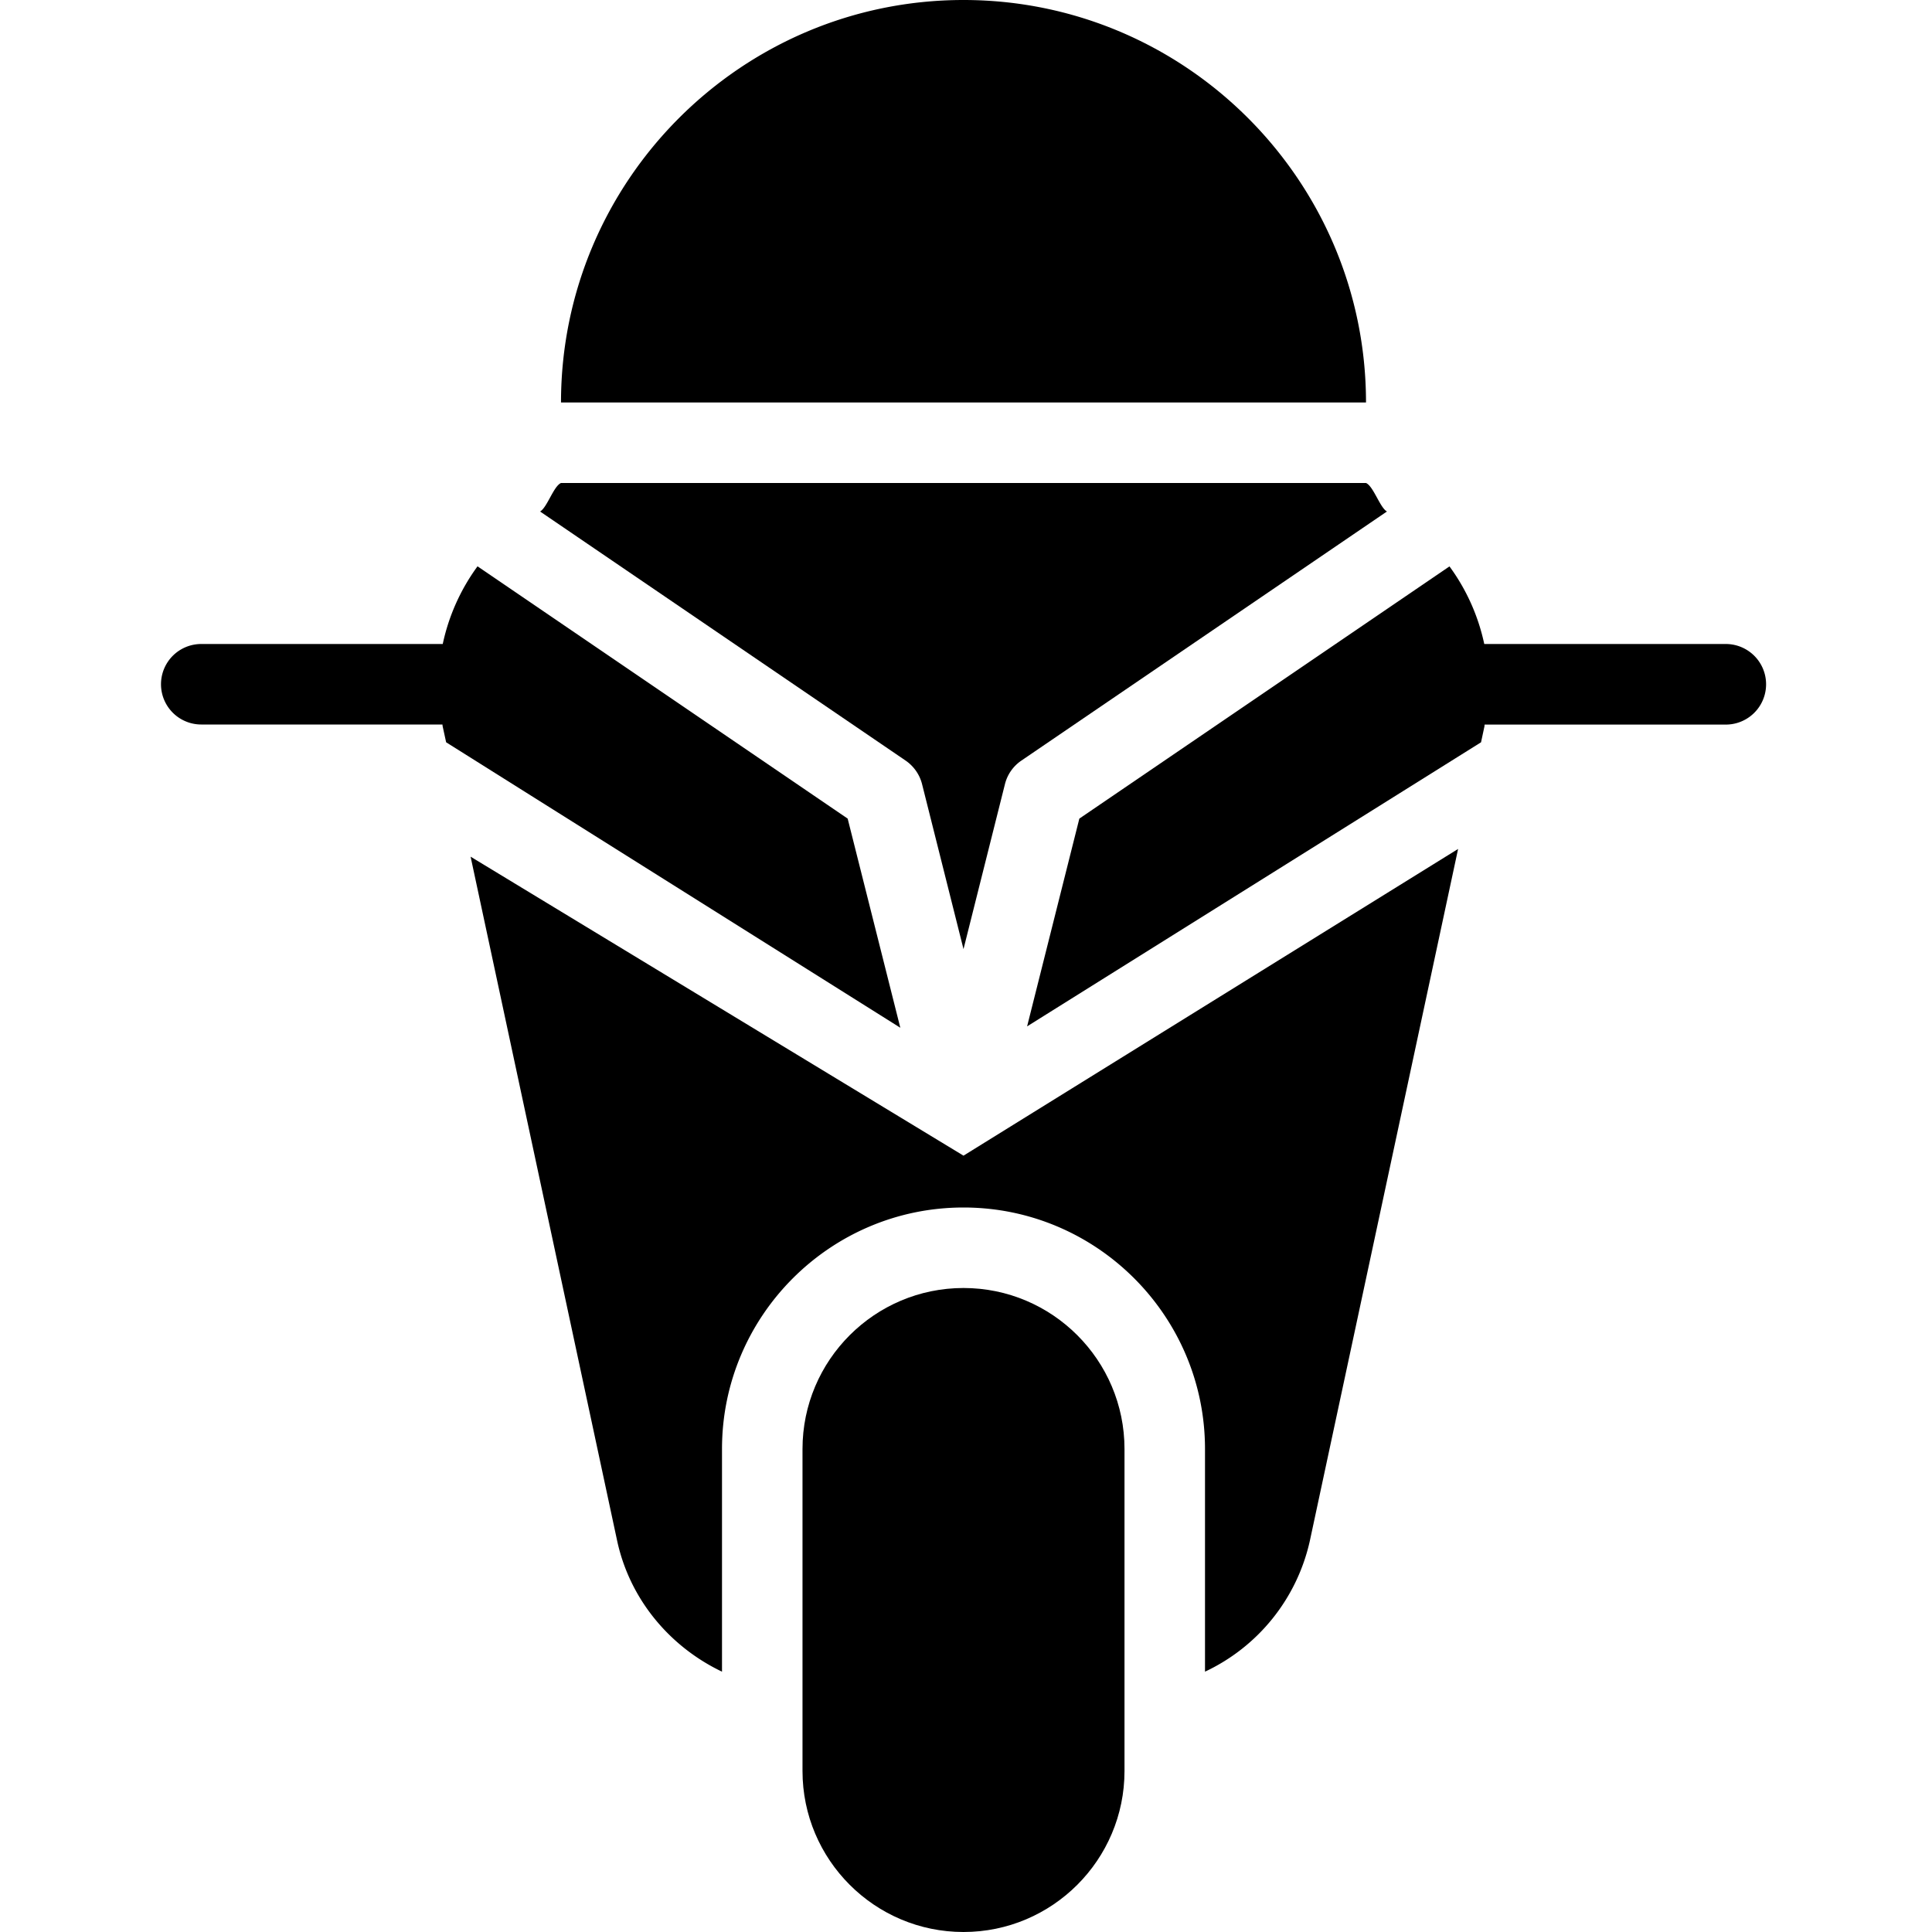 <svg xmlns="http://www.w3.org/2000/svg" viewBox="0 0 24 24">
  <path d="M11.969 0c-2.757 0-5 2.243-5 5h10c0-2.757-2.243-5-5-5Zm-.515 9.74.515 2.05.515-2.05a.5.5 0 0 1 .203-.291l4.542-3.095c-.087-.048-.168-.315-.26-.354h-10c-.092.039-.173.306-.26.354l4.542 3.095c.101.07.173.173.203.291Z"/>
  <path d="M10.53 10.169 5.932 7.035A2.521 2.521 0 0 0 5.5 8h-3a.5.5 0 0 0 0 1h2.996c.002.008.001.016.003.023l.043.198 5.642 3.546-.654-2.598ZM21.438 8h-3a2.517 2.517 0 0 0-.432-.964l-4.598 3.133-.649 2.581 5.639-3.529.042-.196c.002-.008 0-.017.003-.024h2.996A.5.5 0 1 0 21.438 8Z"/>
  <path d="m5.846 10.642 1.82 8.496c.157.731.657 1.32 1.303 1.628V18c0-1.654 1.346-3 3-3s3 1.346 3 3v2.766a2.362 2.362 0 0 0 1.303-1.628l1.841-8.592-6.144 3.81-6.123-3.714Z"/>
  <path d="M11.969 16c-1.103 0-2 .897-2 2v4c0 1.103.897 2 2 2s2-.897 2-2v-4c0-1.103-.897-2-2-2Z"/>
</svg>
